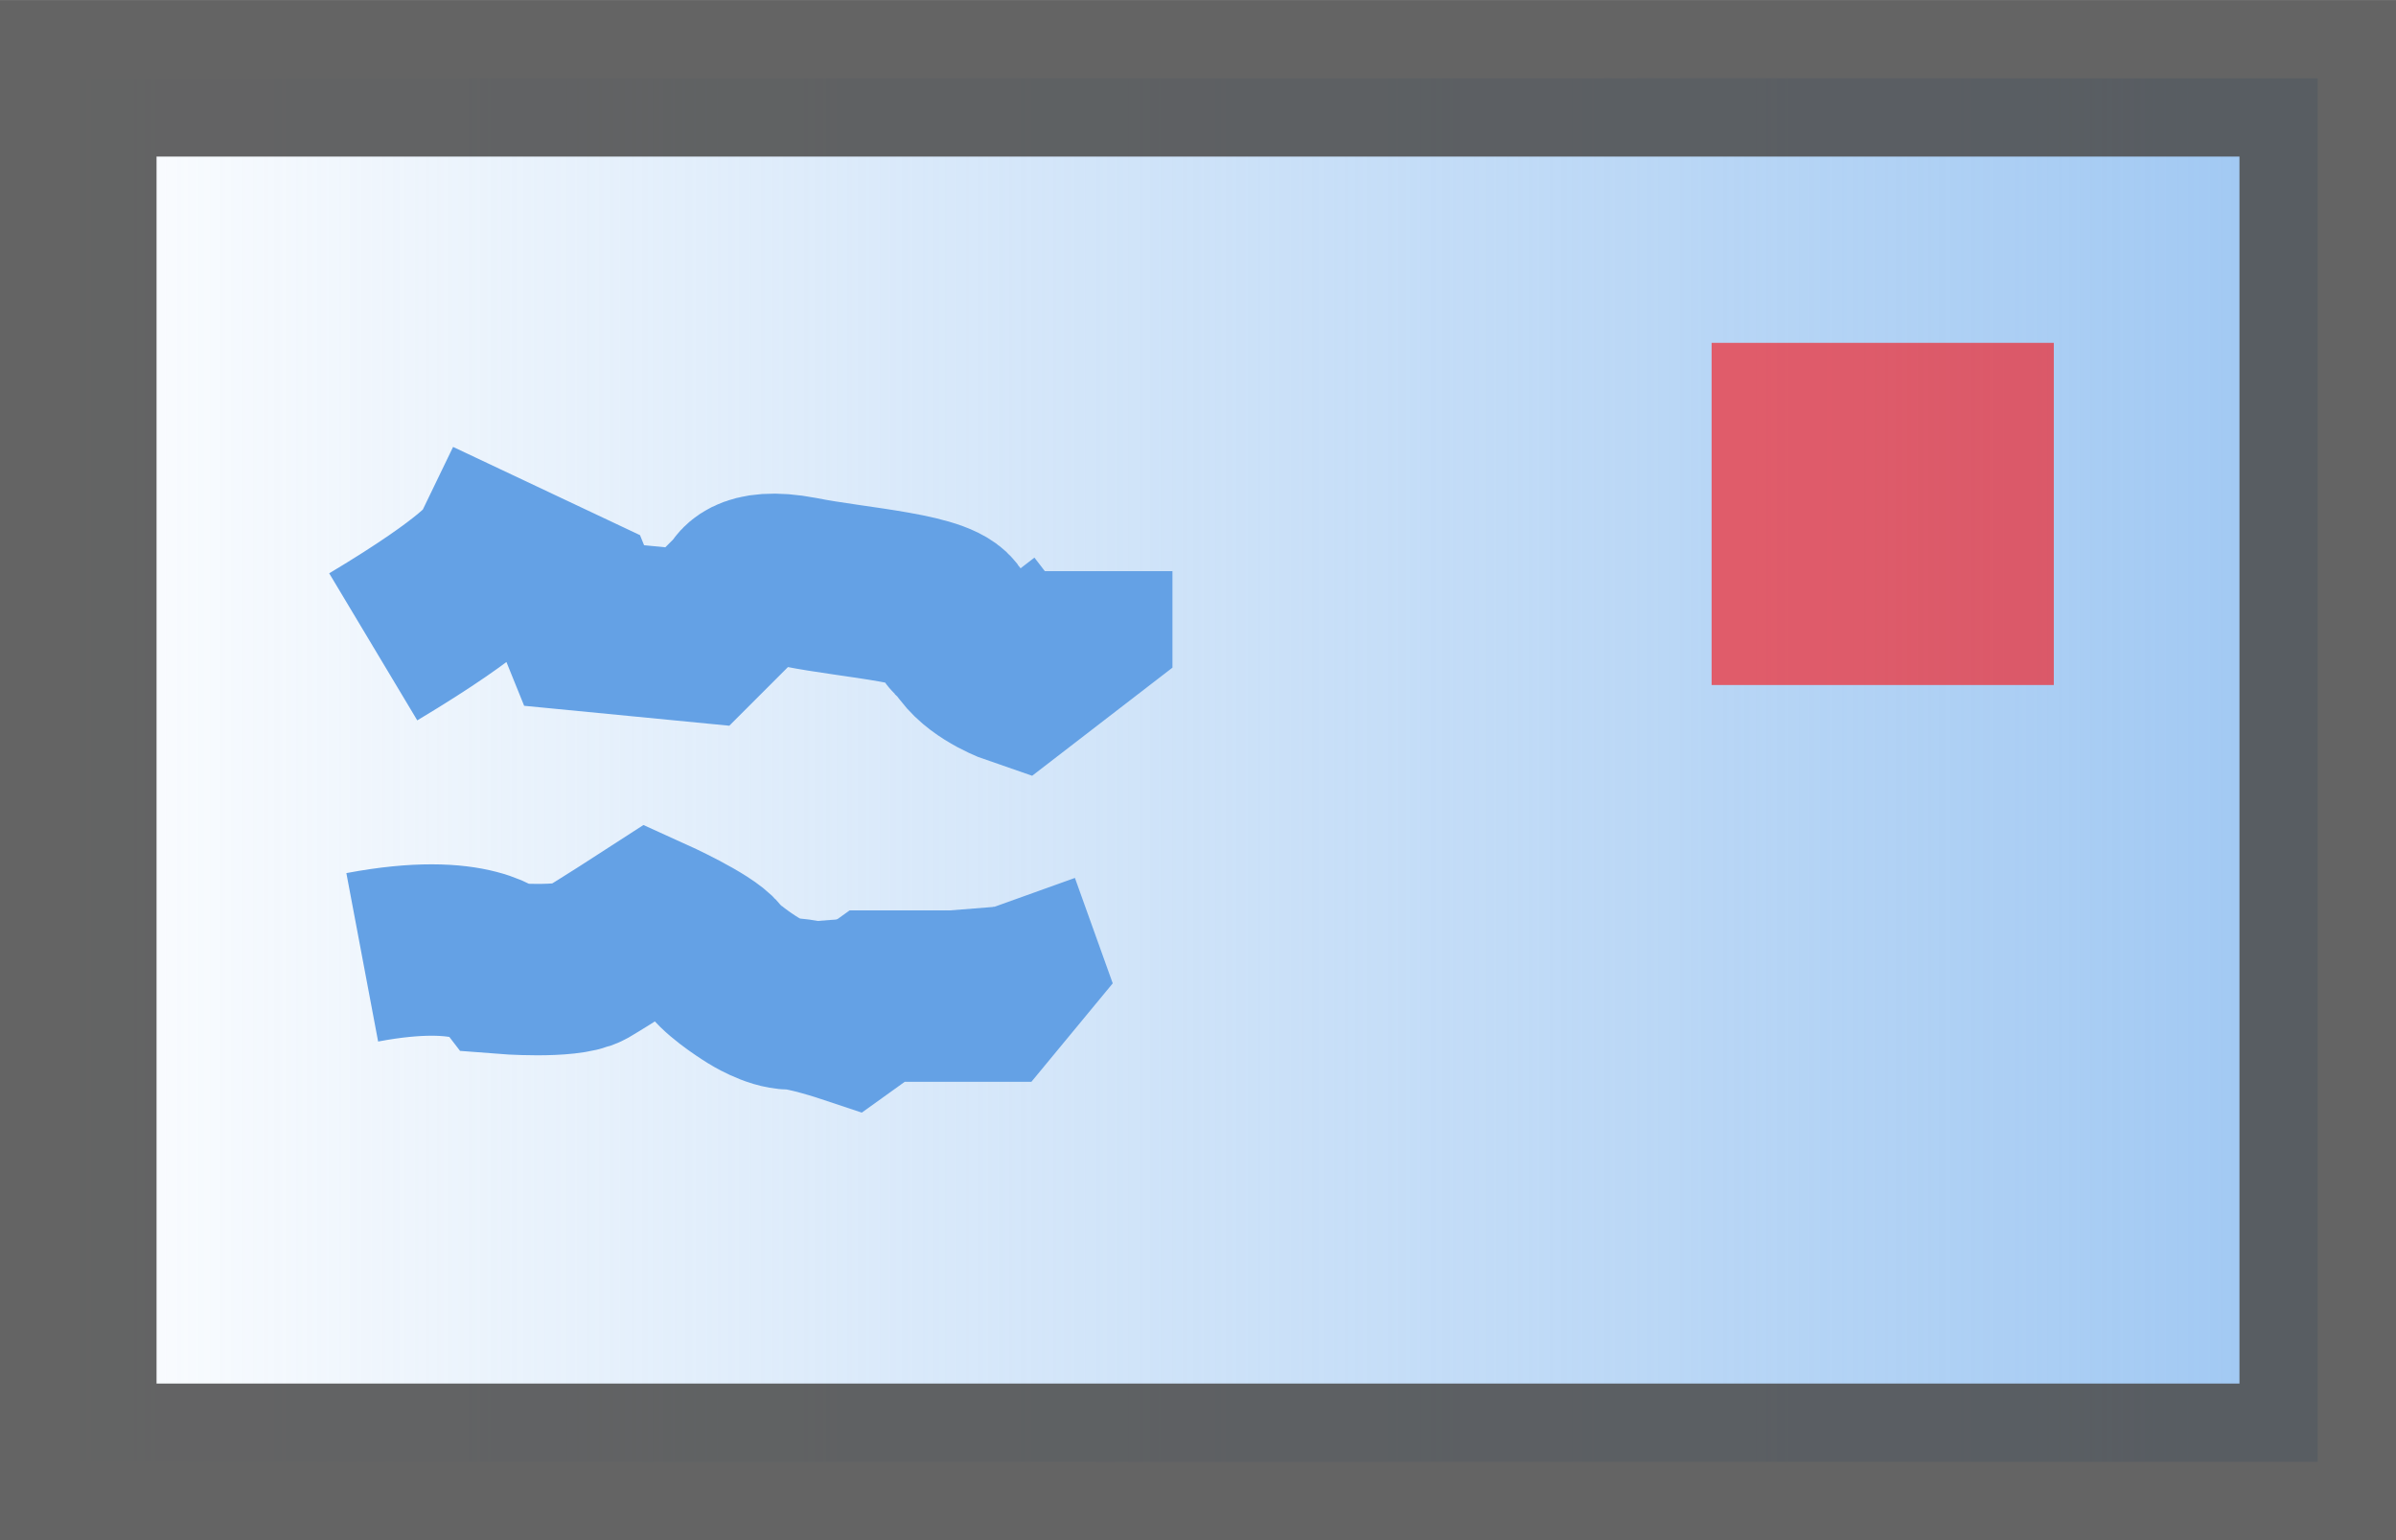 <?xml version="1.0" encoding="UTF-8"?>
<svg width="14" height="9" version="1.1" viewBox="0 0 3.704 2.381" xmlns="http://www.w3.org/2000/svg"><defs><linearGradient id="linearGradient946" x1="-82.748" x2="-79.044" y1="-104.87" y2="-104.87" gradientUnits="userSpaceOnUse"><stop stop-color="#8dbdf0" offset="0"/><stop stop-color="#8dbdf0" stop-opacity="0" offset="1"/></linearGradient></defs><g transform="translate(-79.044 -103.68)"><rect transform="scale(-1)" x="-82.627" y="-105.94" width="3.462" height="2.139" fill="url(#linearGradient946)" opacity=".87" stroke="#4d4d4d" stroke-width=".242"/><rect x="81.69" y="104.21" width=".529" height=".529" fill="#f00" opacity=".569" stroke-width=".262"/><path d="m79.621 104.68c0.167-0.1 0.184-0.134 0.184-0.134l0.125 0.059 0.017 0.042 0.175 0.017 0.067-0.067s0.008-0.033 0.092-0.017c0.084 0.017 0.226 0.025 0.234 0.059 0.008 0.033 0 8e-3 0.025 0.042 0.025 0.033 0.075 0.05 0.075 0.05l0.109-0.084v-0.084" fill="#64a1e5" stroke="#64a1e5" stroke-width=".265px"/><path d="m79.604 105.16c0.175-0.033 0.217 0.017 0.217 0.017s0.1 8e-3 0.129-8e-3c0.029-0.017 0.1-0.063 0.1-0.063s0.084 0.038 0.1 0.059c0.017 0.021 0.058 0.046 0.058 0.046s0.033 0.021 0.058 0.021c0.025 0 0.088 0.021 0.088 0.021l0.046-0.033h0.063 0.113l0.038-0.046-0.033-0.092" fill="#64a1e5" stroke="#64a1e5" stroke-width=".265px"/></g></svg>